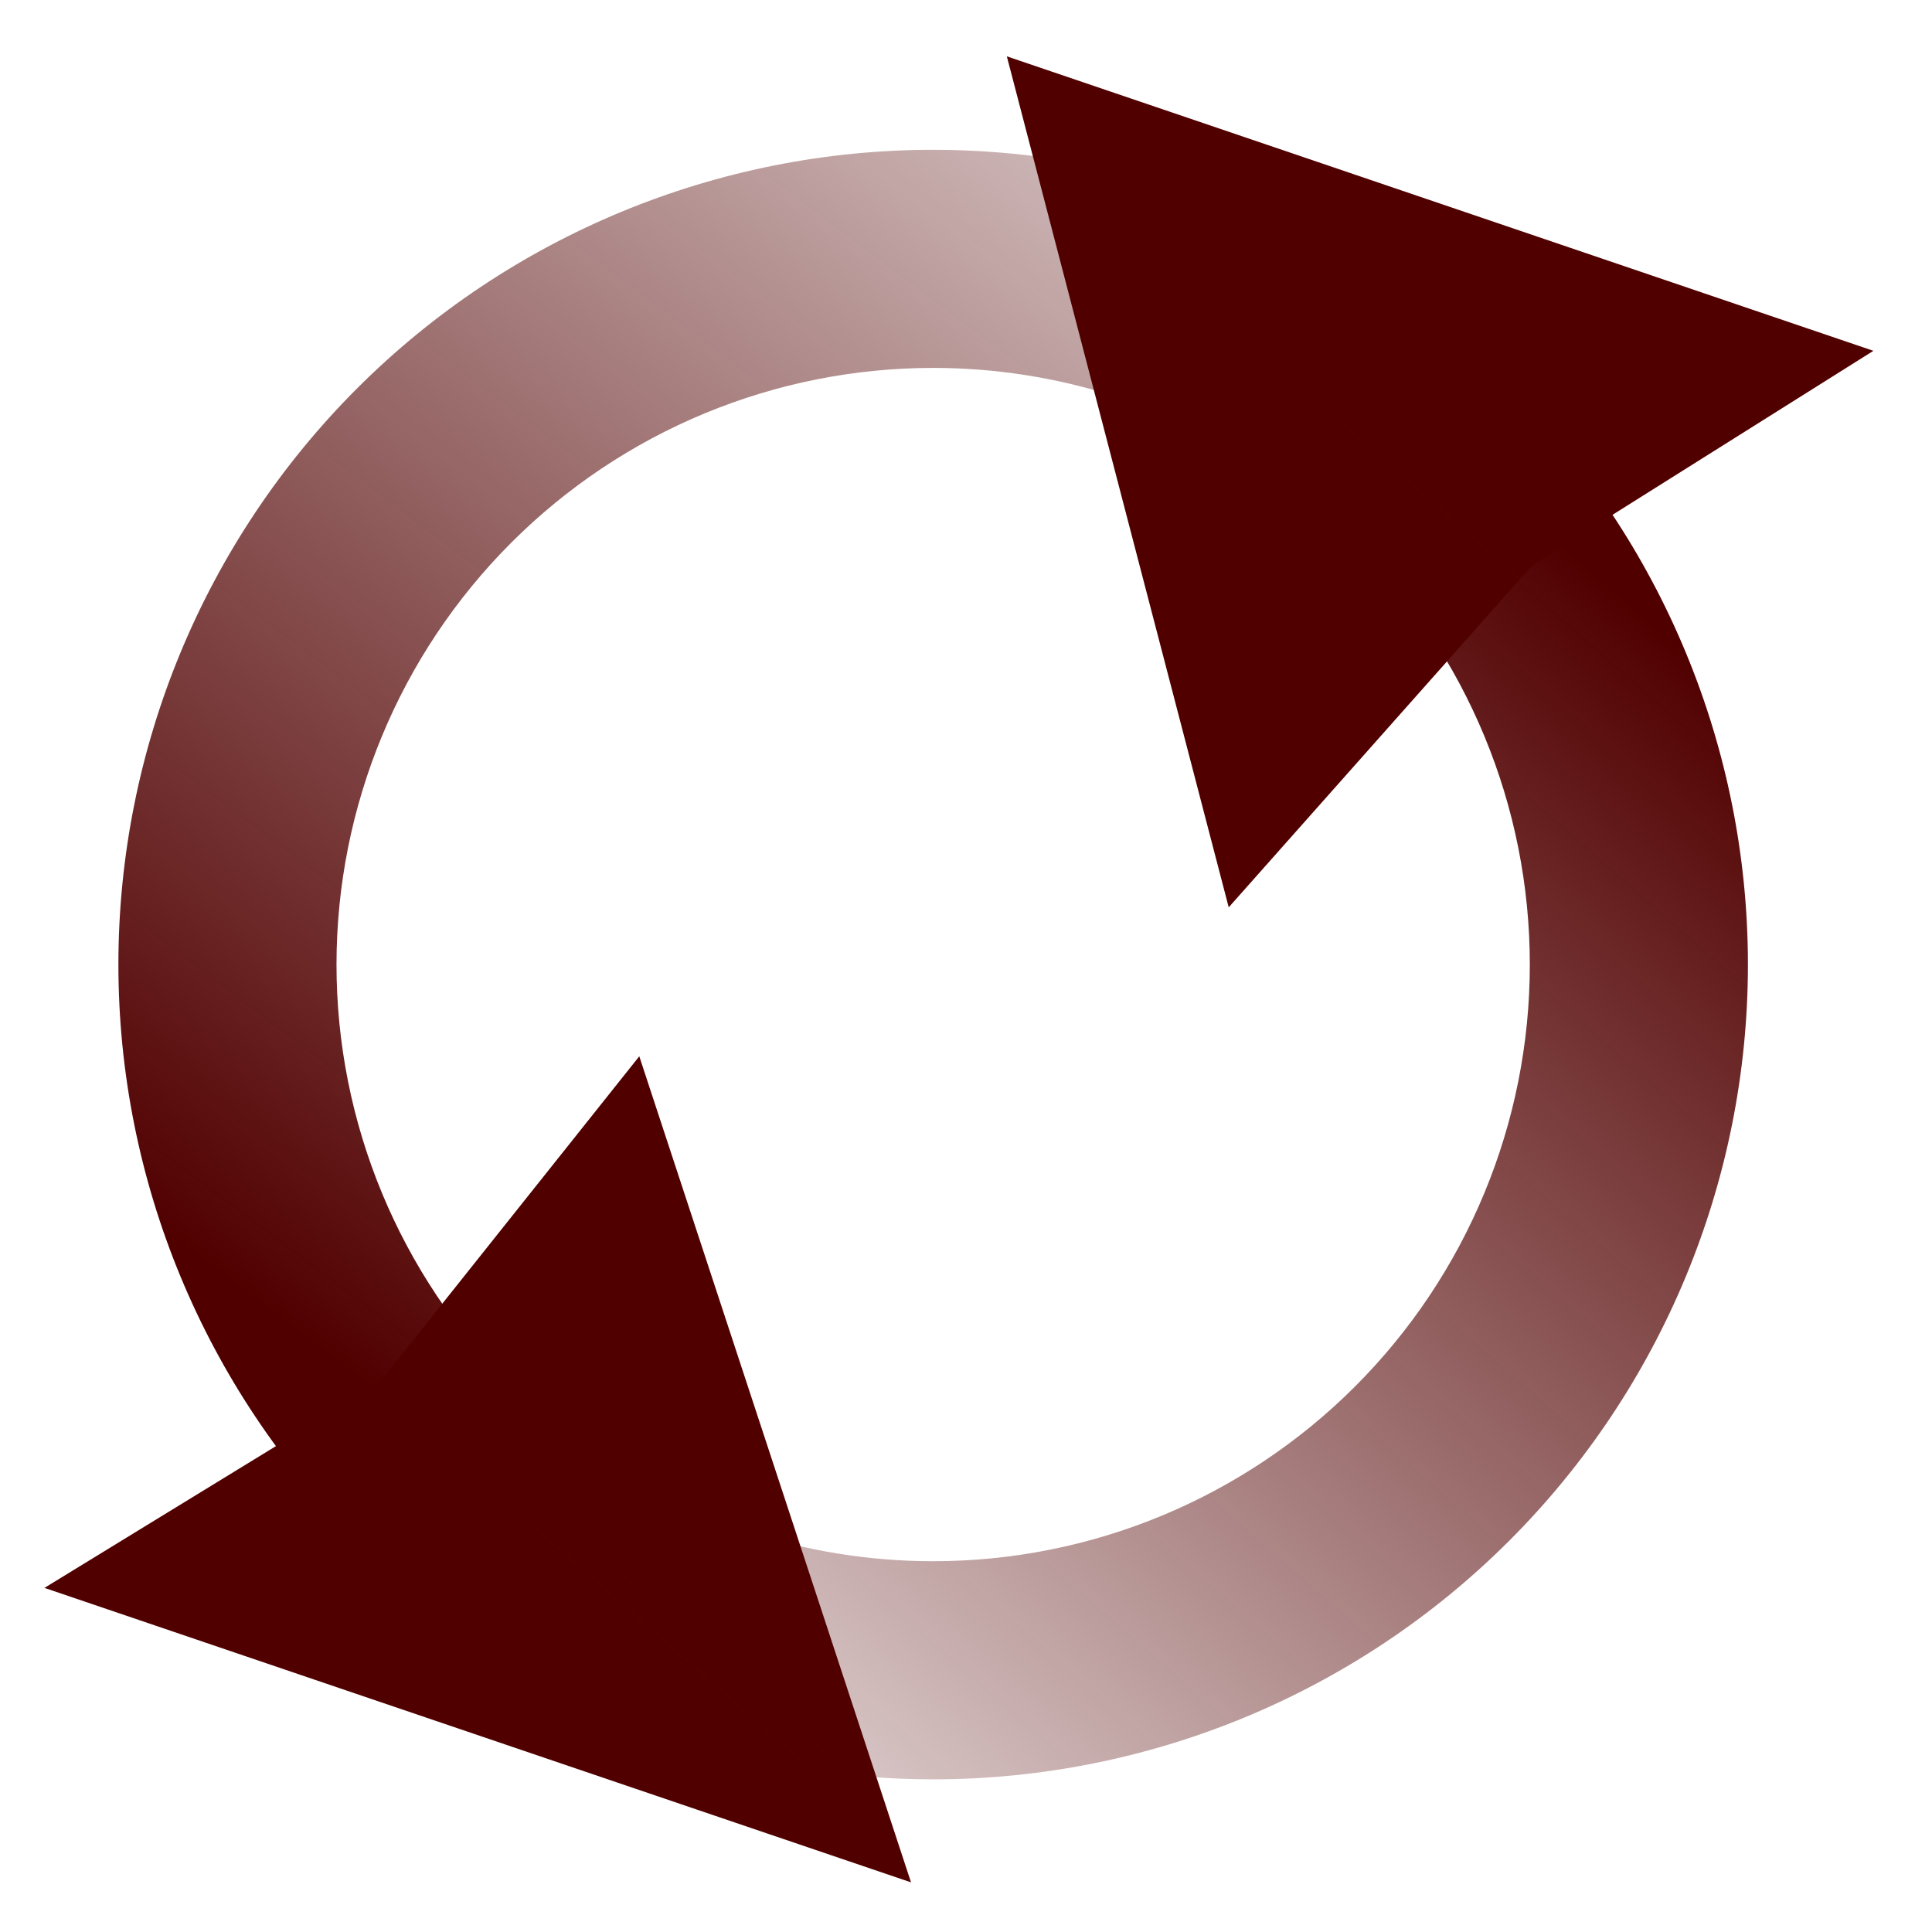 <?xml version="1.0" encoding="UTF-8" standalone="no"?>
<svg
   xmlns:dc="http://purl.org/dc/elements/1.1/"
   xmlns:cc="http://creativecommons.org/ns#"
   xmlns:rdf="http://www.w3.org/1999/02/22-rdf-syntax-ns#"
   xmlns:svg="http://www.w3.org/2000/svg"
   xmlns="http://www.w3.org/2000/svg"
   xmlns:xlink="http://www.w3.org/1999/xlink"
   version="1.1"
   id="svg2"
   viewBox="0 0 3543.307 3543.307"
   height="1000mm"
   width="1000mm">
  <defs
     id="defs4">
    <linearGradient
       id="linearGradient4191">
      <stop
         id="stop4193"
         offset="0"
         style="stop-color:#510000;stop-opacity:1;" />
      <stop
         id="stop4195"
         offset="1"
         style="stop-color:#510000;stop-opacity:0;" />
    </linearGradient>
    <linearGradient
       gradientUnits="userSpaceOnUse"
       y2="-2800.554"
       x2="2908.035"
       y1="94.51"
       x1="731.435"
       id="linearGradient4197"
       xlink:href="#linearGradient4191" />
    <linearGradient
       gradientUnits="userSpaceOnUse"
       y2="863.088"
       x2="518.679"
       y1="-1639.034"
       x1="2699.733"
       id="linearGradient4205"
       xlink:href="#linearGradient4191" />
  </defs>
  <g
     transform="translate(0,2490.945)"
     id="layer1">
    <path
       id="path4172"
       d="m 1711.428,-2216.209 c -396.232,0 -776.441,157.487 -1056.619,437.666 -280.179,280.179 -437.666,660.387 -437.666,1056.619 0,396.232 157.487,776.441 437.666,1056.619 50.96,50.96 105.233,97.857 162.307,140.49 L 1052.92,152.041 C 1012.449,121.542 973.908,88.11 937.652,51.854 732.38,-153.419 617.143,-431.624 617.143,-721.923 c 0,-290.3 115.237,-568.505 320.51,-773.777 205.273,-205.273 483.476,-320.508 773.775,-320.508 227.705,0 447.963,70.91 631.426,200.547 l 235.803,-323.141 c -251.521,-179.229 -554.38,-277.406 -867.229,-277.406 z"
       style="color:#000000;font-style:normal;font-variant:normal;font-weight:normal;font-stretch:normal;font-size:medium;line-height:normal;font-family:sans-serif;text-indent:0;text-align:start;text-decoration:none;text-decoration-line:none;text-decoration-style:solid;text-decoration-color:#000000;letter-spacing:normal;word-spacing:normal;text-transform:none;direction:ltr;block-progression:tb;writing-mode:lr-tb;baseline-shift:baseline;text-anchor:start;white-space:normal;clip-rule:nonzero;display:inline;overflow:visible;visibility:visible;opacity:1;isolation:auto;mix-blend-mode:normal;color-interpolation:sRGB;color-interpolation-filters:linearRGB;solid-color:#000000;solid-opacity:1;fill:url(#linearGradient4197);fill-opacity:1;fill-rule:nonzero;stroke:none;stroke-width:400;stroke-linecap:butt;stroke-linejoin:miter;stroke-miterlimit:4;stroke-dasharray:none;stroke-dashoffset:0;stroke-opacity:1;color-rendering:auto;image-rendering:auto;shape-rendering:auto;text-rendering:auto;enable-background:accumulate" />
    <path
       transform="matrix(0.575,0.818,-0.818,0.575,668.031,-2616.244)"
       id="path4140"
       d="M 2375.907,-268.097 864.883,-832.766 2220.831,-1822.509 l -38.005,737.865 z"
       style="fill:#510000;fill-opacity:1;stroke:none;stroke-width:400;stroke-linecap:butt;stroke-miterlimit:4;stroke-dasharray:none;stroke-opacity:1" />
    <path
       id="path4147"
       d="M 2391.108,-369.181 864.883,-832.766 2220.831,-1822.509 l -45.453,718.655 z"
       style="fill:#510000;fill-opacity:1;stroke:none;stroke-width:400;stroke-linecap:butt;stroke-miterlimit:4;stroke-dasharray:none;stroke-opacity:1"
       transform="matrix(-0.575,-0.818,0.818,-0.575,2849.329,1189.953)" />
    <path
       style="color:#000000;font-style:normal;font-variant:normal;font-weight:normal;font-stretch:normal;font-size:medium;line-height:normal;font-family:sans-serif;text-indent:0;text-align:start;text-decoration:none;text-decoration-line:none;text-decoration-style:solid;text-decoration-color:#000000;letter-spacing:normal;word-spacing:normal;text-transform:none;direction:ltr;block-progression:tb;writing-mode:lr-tb;baseline-shift:baseline;text-anchor:start;white-space:normal;clip-rule:nonzero;display:inline;overflow:visible;visibility:visible;opacity:1;isolation:auto;mix-blend-mode:normal;color-interpolation:sRGB;color-interpolation-filters:linearRGB;solid-color:#000000;solid-opacity:1;fill:url(#linearGradient4205);fill-opacity:1;fill-rule:nonzero;stroke:none;stroke-width:400;stroke-linecap:butt;stroke-linejoin:miter;stroke-miterlimit:4;stroke-dasharray:none;stroke-dashoffset:0;stroke-opacity:1;color-rendering:auto;image-rendering:auto;shape-rendering:auto;text-rendering:auto;enable-background:accumulate"
       d="m 2583.299,-1935.474 -235.791,323.127 c 48.711,34.802 94.801,73.751 137.697,116.646 205.273,205.273 320.51,483.478 320.51,773.777 0,290.3 -115.237,568.505 -320.51,773.777 -205.273,205.273 -483.478,320.51 -773.777,320.51 -237.097,0 -466.118,-76.883 -653.936,-216.893 L 821.697,478.6 c 255.857,189.602 567.494,293.764 889.73,293.764 396.232,0 776.442,-157.489 1056.621,-437.668 280.179,-280.179 437.666,-660.387 437.666,-1056.619 0,-396.232 -157.487,-776.441 -437.666,-1056.619 -57.598,-57.598 -119.427,-110.006 -184.75,-156.932 z"
       id="path4189" />
  </g>
</svg>
